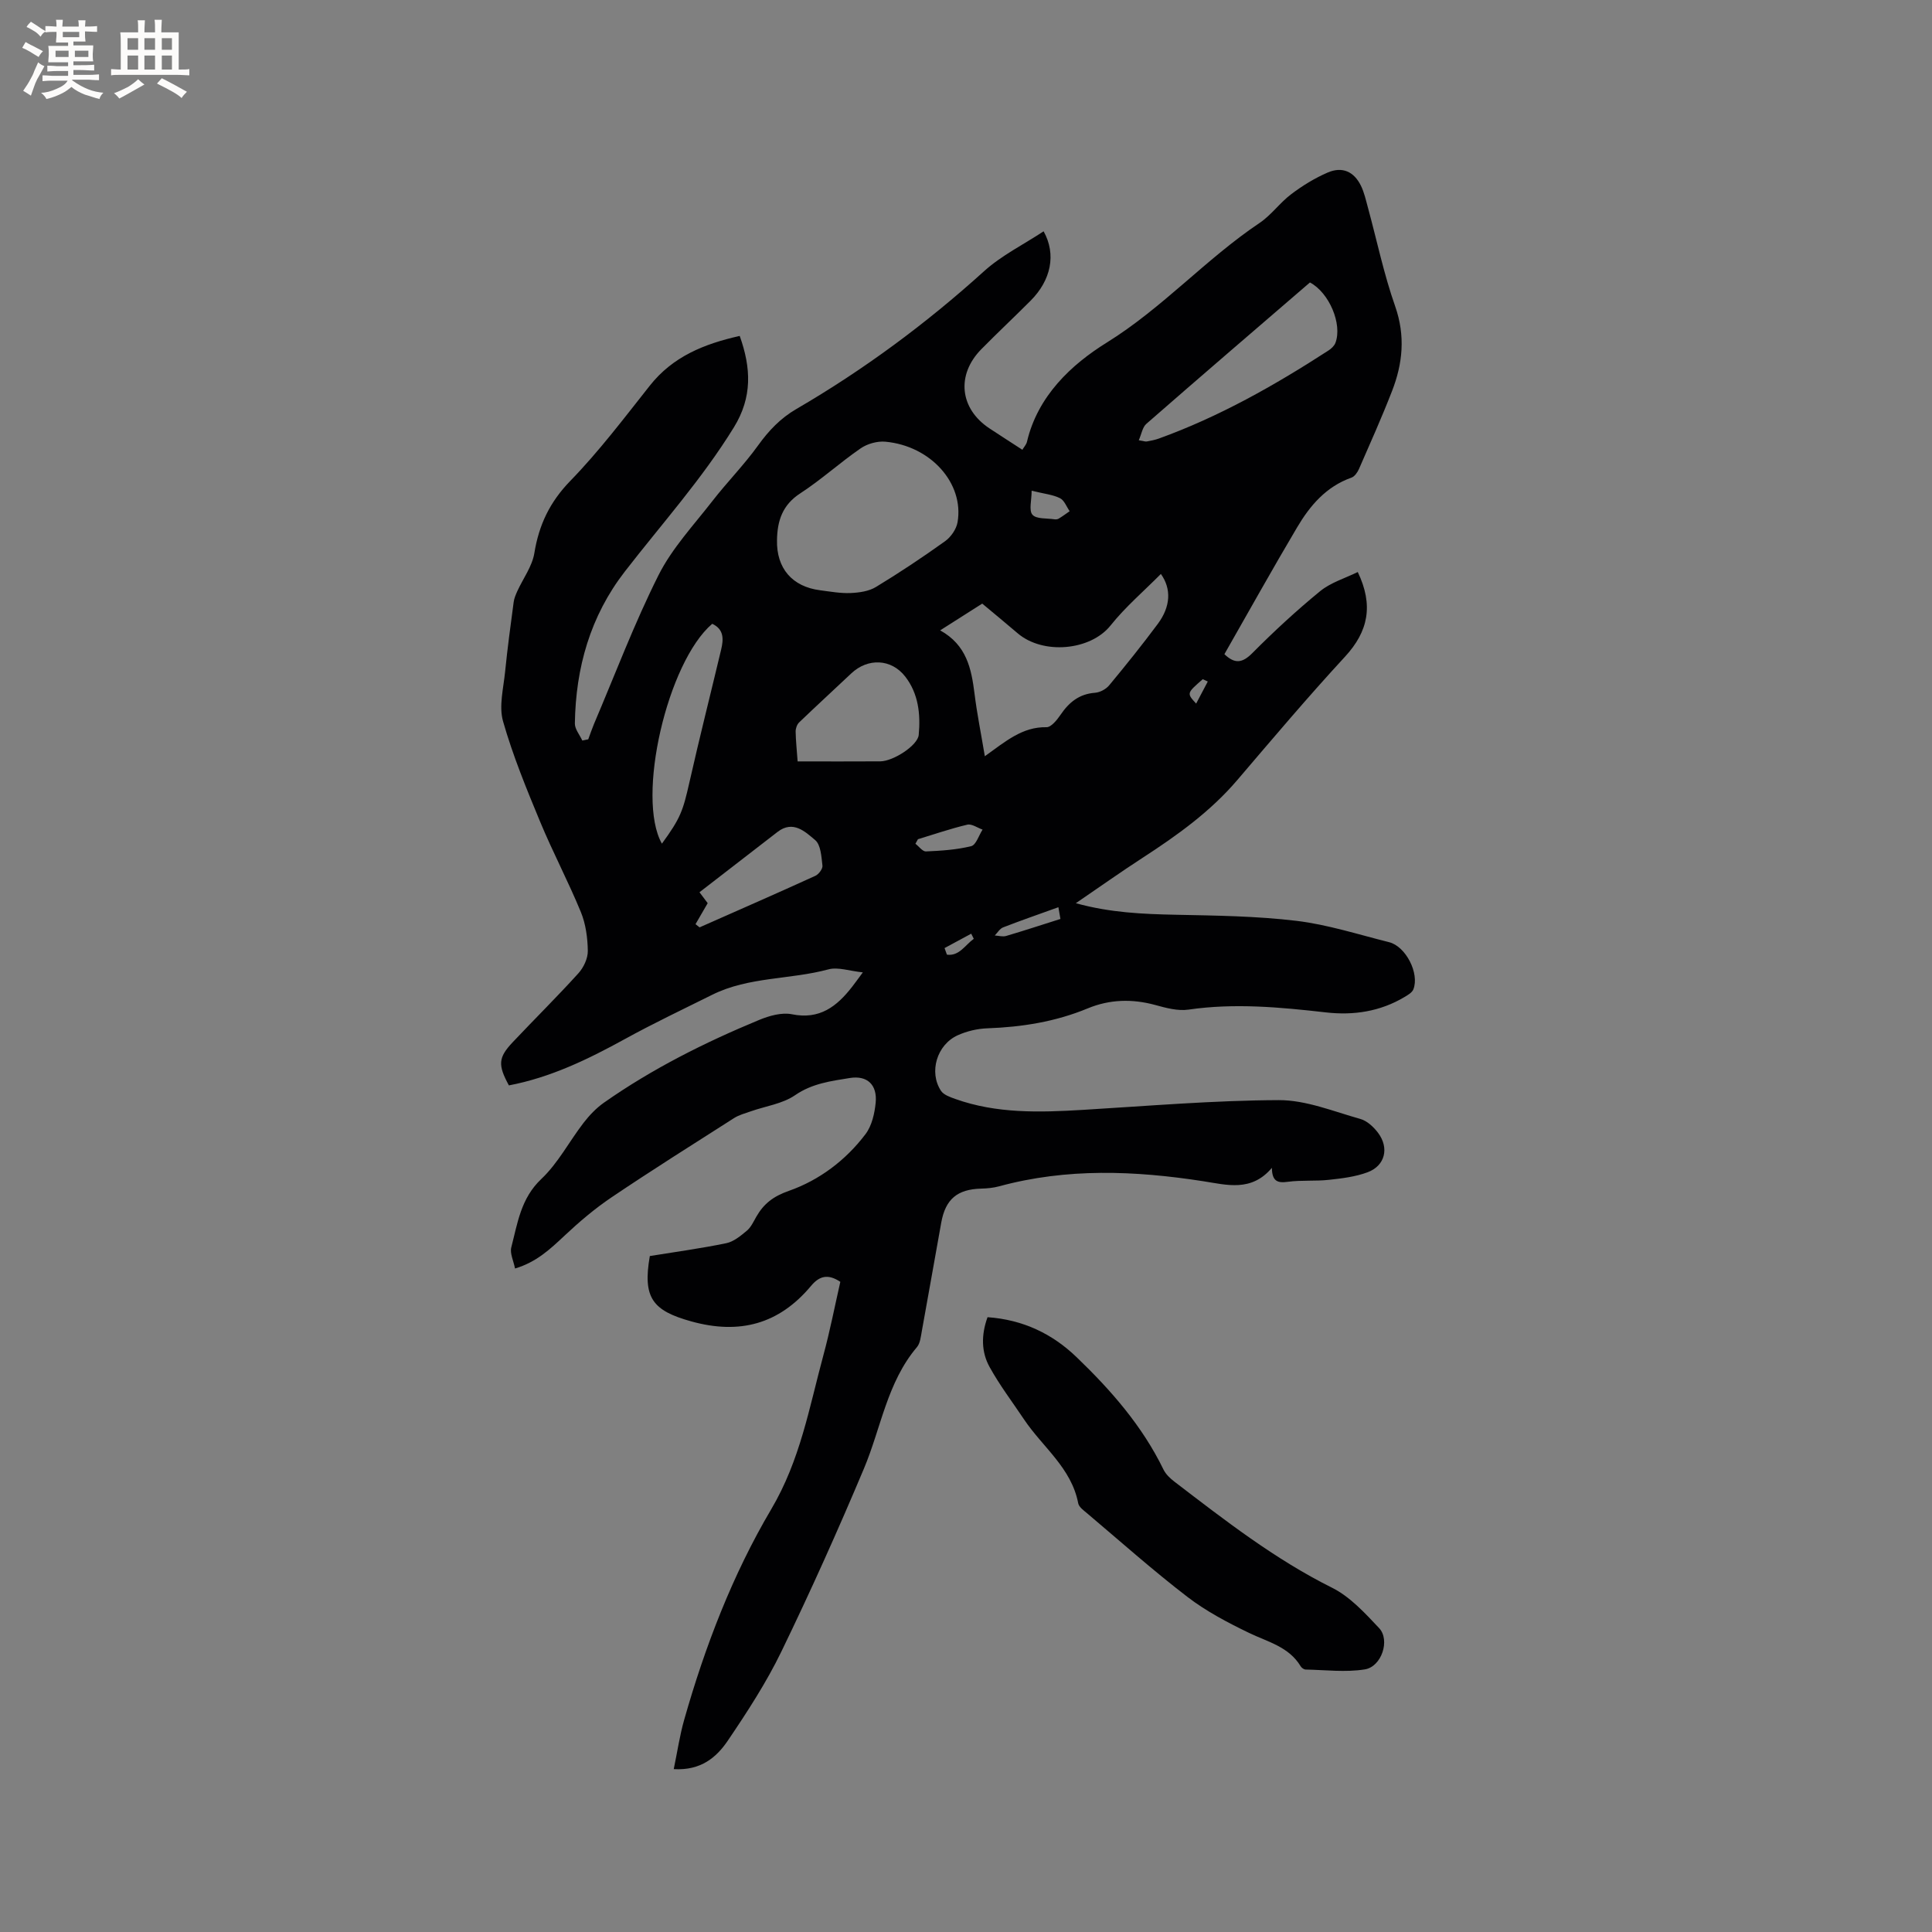 <svg enable-background="new 0 0 400 400" viewBox="0 0 400 400" xmlns="http://www.w3.org/2000/svg"><rect x="0" y="0" width="400" height="400" fill="#808080" stroke="none"/><path d="m139.49 366.28c.76-3.65 1.24-6.97 2.15-10.17 4.32-15.24 10.06-30.15 18.03-43.63 6.02-10.19 7.86-21.03 10.79-31.84 1.38-5.08 2.38-10.26 3.52-15.25-2.59-1.73-4.37-1.19-6.07.85-6.62 7.91-14.78 10.12-24.79 7.34-8-2.22-10.1-4.86-8.58-13.53 5.22-.85 10.56-1.57 15.83-2.66 1.54-.32 2.99-1.53 4.26-2.59.86-.72 1.37-1.87 1.95-2.88 1.55-2.71 3.51-4.23 6.76-5.37 6.29-2.21 11.78-6.34 15.87-11.76 1.3-1.73 1.87-4.26 2.09-6.5.35-3.66-1.71-5.69-5.36-5.1-3.89.63-7.79 1.12-11.33 3.56-2.58 1.78-6.07 2.25-9.14 3.33-1.18.42-2.44.74-3.48 1.4-8.48 5.41-17 10.77-25.34 16.39-3.48 2.34-6.72 5.1-9.78 7.97-2.95 2.77-5.82 5.48-10.24 6.79-.31-1.61-1.1-3.14-.77-4.39 1.3-5.01 1.97-10.14 6.22-14.15 3.47-3.28 5.78-7.78 8.74-11.62 1.2-1.55 2.61-3.04 4.2-4.16 10.01-7.03 20.89-12.48 32.17-17.15 2.08-.86 4.66-1.59 6.76-1.17 5.74 1.17 9.3-1.61 12.46-5.67.58-.74 1.12-1.5 2.23-3-2.76-.28-5.14-1.16-7.13-.62-7.93 2.14-16.47 1.5-24.02 5.24-6.05 3.01-12.17 5.91-18.09 9.17-7.64 4.2-15.41 7.97-24.04 9.61-2.3-4.24-2.22-5.75.79-8.94 4.51-4.78 9.19-9.4 13.6-14.27 1.08-1.19 1.97-3.08 1.95-4.63-.04-2.7-.42-5.57-1.44-8.05-2.6-6.33-5.82-12.4-8.44-18.72-2.83-6.82-5.65-13.69-7.67-20.77-.89-3.14.09-6.86.43-10.3.48-4.81 1.13-9.6 1.77-14.39.1-.77.43-1.53.75-2.25 1.2-2.63 3.08-5.13 3.53-7.88.95-5.85 3.19-10.57 7.43-14.94 5.96-6.13 11.16-13.02 16.48-19.74 4.77-6.03 11.25-8.64 18.61-10.29 2.37 6.64 2.64 12.68-1.21 18.93-6.59 10.71-14.95 20-22.59 29.87-7.13 9.21-10.16 19.9-10.33 31.43-.02 1.17 1 2.36 1.54 3.54.41-.08.82-.16 1.23-.25.39-1.04.74-2.1 1.17-3.13 4.39-10.31 8.35-20.84 13.37-30.84 2.8-5.58 7.27-10.35 11.16-15.36 3.04-3.92 6.56-7.48 9.45-11.5 2.21-3.08 4.65-5.65 7.94-7.56 13.96-8.13 26.87-17.68 38.86-28.53 3.62-3.27 8.16-5.51 12.33-8.26 2.67 4.8 1.51 10.14-2.68 14.35-3.37 3.38-6.85 6.64-10.2 10.04-5.25 5.31-4.51 12.34 1.68 16.42 2.21 1.46 4.44 2.89 6.8 4.42.36-.61.82-1.09.95-1.65 2.23-9.49 9.17-15.98 16.55-20.56 11.53-7.16 20.48-17.28 31.61-24.75 2.43-1.63 4.21-4.2 6.57-5.97 2.33-1.76 4.89-3.33 7.56-4.48 3.01-1.28 5.41-.19 6.85 2.73.69 1.4 1.03 2.99 1.45 4.52 1.86 6.82 3.3 13.79 5.64 20.44 2.15 6.14 1.58 11.88-.67 17.63-2.11 5.42-4.49 10.74-6.82 16.07-.31.7-.9 1.56-1.56 1.79-5.24 1.85-8.59 5.8-11.26 10.32-5.13 8.65-10.02 17.44-15.04 26.23 2.11 2.02 3.68 1.9 5.79-.23 4.47-4.5 9.15-8.82 14.05-12.83 2.2-1.79 5.15-2.66 7.77-3.95 3.29 6.87 2.2 12.28-2.64 17.53-7.66 8.3-14.96 16.94-22.3 25.54-5.58 6.54-12.43 11.44-19.56 16.07-4.52 2.93-8.92 6.05-13.87 9.43 7.14 1.97 13.88 2.25 20.69 2.39 8.34.17 16.73.27 24.99 1.26 6.48.78 12.81 2.83 19.18 4.42 3.46.86 6.33 6.48 5.02 9.77-.27.67-1.14 1.17-1.83 1.58-5.02 3-10.53 3.84-16.24 3.19-9.49-1.08-18.94-1.97-28.49-.58-2.2.32-4.63-.34-6.85-.95-4.79-1.31-9.46-1.19-14.02.7-6.66 2.76-13.6 3.86-20.75 4.12-2.06.07-4.24.58-6.13 1.43-4.34 1.94-6.04 7.64-3.49 11.51.56.84 1.88 1.3 2.94 1.68 8.59 3.07 17.48 2.8 26.4 2.27 13.53-.81 27.07-1.97 40.6-2.02 5.64-.02 11.32 2.34 16.9 3.9 1.39.39 2.75 1.67 3.66 2.88 2.35 3.14 1.44 6.82-2.19 8.16-2.51.93-5.29 1.27-7.98 1.56-2.82.31-5.72.03-8.52.41-2.1.29-3.27-.08-3.3-2.89-4.25 5.04-9.35 3.52-14.21 2.77-14.16-2.2-28.24-2.76-42.25 1.05-1.21.33-2.5.45-3.76.48-4.89.14-7.35 2.16-8.23 7.01-1.36 7.5-2.66 15.02-4.03 22.52-.21 1.13-.33 2.49-1.01 3.29-6.19 7.31-7.42 16.71-10.97 25.14-5.37 12.77-11.05 25.42-17.09 37.88-3.12 6.44-7.08 12.52-11.1 18.46-2.32 3.42-5.53 6.22-11.19 5.89zm21.38-254.46c-.13 5.83 3.13 9.65 8.94 10.39 2.1.27 4.22.66 6.32.57 1.78-.08 3.77-.36 5.24-1.26 4.88-2.96 9.65-6.14 14.3-9.47 1.2-.86 2.33-2.48 2.58-3.92 1.39-8.04-5.52-15.8-14.92-16.68-1.68-.16-3.76.42-5.16 1.39-4.27 2.94-8.14 6.48-12.48 9.3-3.69 2.39-4.76 5.68-4.82 9.68zm43.03 44.75c4.33-3.1 7.78-6.11 12.76-6.01.97.02 2.19-1.51 2.92-2.58 1.76-2.59 3.87-4.31 7.14-4.55 1.03-.08 2.28-.75 2.94-1.56 3.45-4.16 6.83-8.37 10.05-12.7 2.68-3.61 2.83-7.26.64-10.34-3.53 3.56-7.35 6.82-10.43 10.68-4.16 5.2-13.98 6.1-19.24 1.59-2.39-2.05-4.83-4.04-7.32-6.13-2.85 1.81-5.64 3.58-8.71 5.54 5.5 3.04 6.47 7.96 7.12 13.14.51 4.13 1.35 8.24 2.13 12.92zm31.87-65.42c1.06.17 1.38.31 1.66.25.83-.15 1.67-.31 2.46-.59 12.52-4.52 24.02-11.03 35.15-18.24.59-.38 1.21-.96 1.45-1.59 1.46-3.89-1.3-10.39-5.28-12.5-11.3 9.73-22.64 19.46-33.89 29.29-.79.71-.98 2.1-1.55 3.38zm-70.63 66.49c5.95 0 11.52.03 17.1-.01 2.73-.02 7.77-3.31 7.97-5.47.4-4.28-.05-8.55-2.79-12.08-2.89-3.72-7.76-3.88-11.17-.66-3.59 3.39-7.24 6.73-10.8 10.15-.45.43-.73 1.26-.72 1.89.03 1.9.24 3.79.41 6.18zm-28.1 17.03c3.87-5.31 4.35-6.76 5.7-12.71 2.07-9.18 4.38-18.3 6.56-27.45.51-2.13.63-4.21-1.84-5.36-9.3 7.92-15.8 36-10.42 45.52zm6.96 16.67.84.66c8-3.54 16.01-7.04 23.97-10.67.7-.32 1.55-1.46 1.47-2.11-.22-1.85-.33-4.31-1.52-5.3-2.05-1.72-4.56-4.17-7.78-1.68-5.33 4.12-10.66 8.24-16.16 12.49.68.91 1.28 1.7 1.7 2.26-.93 1.63-1.73 2.99-2.52 4.35zm46.05-17.59c-.17.31-.34.63-.52.94.73.56 1.48 1.62 2.18 1.59 3.14-.14 6.33-.34 9.36-1.09 1.01-.25 1.59-2.24 2.36-3.43-1.06-.37-2.24-1.24-3.16-1.02-3.44.81-6.81 1.98-10.22 3.01zm23.54-72.15c0 1.99-.61 4.08.17 4.97.81.92 2.94.7 4.5.94.3.05.68.02.93-.13.78-.47 1.52-1.02 2.27-1.54-.65-.93-1.1-2.25-1.99-2.69-1.47-.74-3.22-.9-5.88-1.55zm5.54 86.23c-4.14 1.49-7.83 2.77-11.46 4.18-.68.27-1.15 1.1-1.71 1.67.79.05 1.64.31 2.35.1 3.67-1.08 7.31-2.28 11.24-3.52-.03-.22-.19-1.12-.42-2.43zm-23.57 8.46c.16.45.33.91.49 1.36 2.53.36 3.79-2.01 5.56-3.28-.18-.35-.36-.71-.53-1.06-1.84 1-3.68 1.99-5.52 2.98zm54.5-55.19c-.35-.16-.69-.32-1.04-.48-3.34 2.91-3.34 2.91-1.37 5.05.86-1.64 1.63-3.1 2.41-4.57z" fill="#010103"/><path d="m204.46 272.71c7.38.52 13.42 3.45 18.43 8.27 7.13 6.85 13.61 14.25 17.99 23.26.48.99 1.39 1.85 2.28 2.53 10.43 7.98 20.76 16.04 32.62 21.95 3.73 1.86 6.82 5.25 9.75 8.36 2.33 2.48.52 7.99-2.96 8.55-3.99.64-8.17.11-12.26.03-.35-.01-.83-.35-1.02-.67-2.45-4.07-6.81-5.04-10.7-6.92-4.43-2.14-8.88-4.48-12.76-7.46-7.14-5.48-13.88-11.49-20.76-17.3-.71-.6-1.69-1.29-1.84-2.08-1.4-7.32-7.38-11.63-11.21-17.35-2.4-3.59-5.04-7.06-7.12-10.83-1.74-3.11-1.78-6.65-.44-10.34z" fill="#010103"/><g fill="#fcfbfa"><path d="m6.8 9.5c.6.3 1.3.7 2.1 1.1-.4.4-.7.8-.9 1.2-.7-.4-1.3-.8-1.8-1.1s-1.1-.6-1.6-.8c.2-.4.5-.8.7-1.2.4.2.8.5 1.5.8zm.9 6.9c-.3.6-.5 1.1-.7 1.7s-.4 1.1-.6 1.7c-.6-.4-1.1-.7-1.6-1 .7-1 1.2-1.8 1.5-2.4.3-.5.6-1.1.8-1.7.3-.6.5-1.2.8-1.8.3.3.8.6 1.3.8-.7 1.3-1.2 2.2-1.5 2.7zm.1-11c.4.3 1 .7 1.7 1.1-.5.2-.8.6-1.1 1.1-.5-.6-1-1-1.4-1.2s-.9-.6-1.5-.8c.2-.4.5-.7.9-1.1.5.3.9.6 1.4.9zm10.5 13.1c1 .4 2 .6 3.1.7-.4.4-.7.8-.8 1.3-.9-.2-1.9-.6-3-.9-1-.4-2-.9-2.8-1.6-.5.4-1.1.9-1.9 1.3s-1.9.9-3.3 1.2c-.1-.3-.5-.8-1.1-1.3 1 0 2.1-.3 3.2-.8 1.2-.5 1.9-1 2.3-1.7h-3.2c-.4 0-1 0-2 .1v-1.2c1 0 1.7.1 2 .1h3.3v-1h-2.3c-.2 0-.9 0-2 .1v-1.2c1.2 0 1.9.1 2 .1h2.3v-.8h-4.1c0-.7.1-1.2.1-1.6 0-.5 0-1.1-.1-1.8h4.1v-.7h-2.5c0-.6.1-1.1.1-1.6v-.6h-.5c-.4 0-1 0-1.8.1v-1.3c1.2 0 1.9.1 2.1.1h.2c0-.3 0-.8-.1-1.4h1.4c0 .6-.1 1-.1 1.4h3.4c0-.4 0-.8-.1-1.3h1.5c0 .4-.1.9-.1 1.3.7 0 1.5 0 2.5-.1v1.2c-1 0-1.8-.1-2.5-.1v.6c0 .3 0 .8.1 1.5h-2.5v.8h4.1c0 .7-.1 1.3-.1 1.8s0 1 .1 1.5h-4.1v.8h1.4c.8 0 1.8 0 2.9-.1v1.2c-1 0-1.9-.1-2.8-.1h-1.5v1h3.2c.3 0 1 0 2.1-.1v1.2c-1.1 0-1.8-.1-2.1-.1h-3.4l-.1.1c1.4 1 2.4 1.5 3.4 1.9zm-4.1-6.7v-1.3h-2.7v1.3zm2.2-4.1v-1.1h-3.4v1.1zm1.9 4.1v-1.3h-2.8v1.3z"/><path d="m37 6.7v2.3 5.4c1 0 1.8 0 2.2-.1v1.3c-.6 0-1.5-.1-2.5-.1h-11.9c-.7 0-1.3 0-1.8.1v-1.3c.5 0 1.1.1 2 .1v-5.2c0-1 0-1.8-.1-2.5h3.7c0-1.3 0-2.1-.1-2.5h1.5c0 .4-.1 1.3-.1 2.5h2.2c0-1.2 0-2.1-.1-2.6h1.5c0 .4-.1 1.3-.1 2.6zm-12.3 13.7c-.3-.4-.7-.8-1.1-1.1 1.1-.4 2.1-.9 2.9-1.3.8-.5 1.5-1 2.1-1.6.4.4.9.8 1.3 1.1-2.5 1.4-4.2 2.4-5.2 2.9zm3.9-10.1v-2.4h-2.2v2.4zm0 4.1v-2.9h-2.2v2.9zm3.5-4.1v-2.4h-2.2v2.4zm0 4.1v-2.9h-2.2v2.9zm.4 2.9 1-1.1c.6.3 1.4.7 2.5 1.3s2 1.1 2.7 1.5c-.4.4-.8.8-1.1 1.3-.8-.8-2.5-1.7-5.1-3zm3.1-7v-2.4h-2.1v2.4zm0 4.1v-2.9h-2.1v2.9z"/></g></svg>